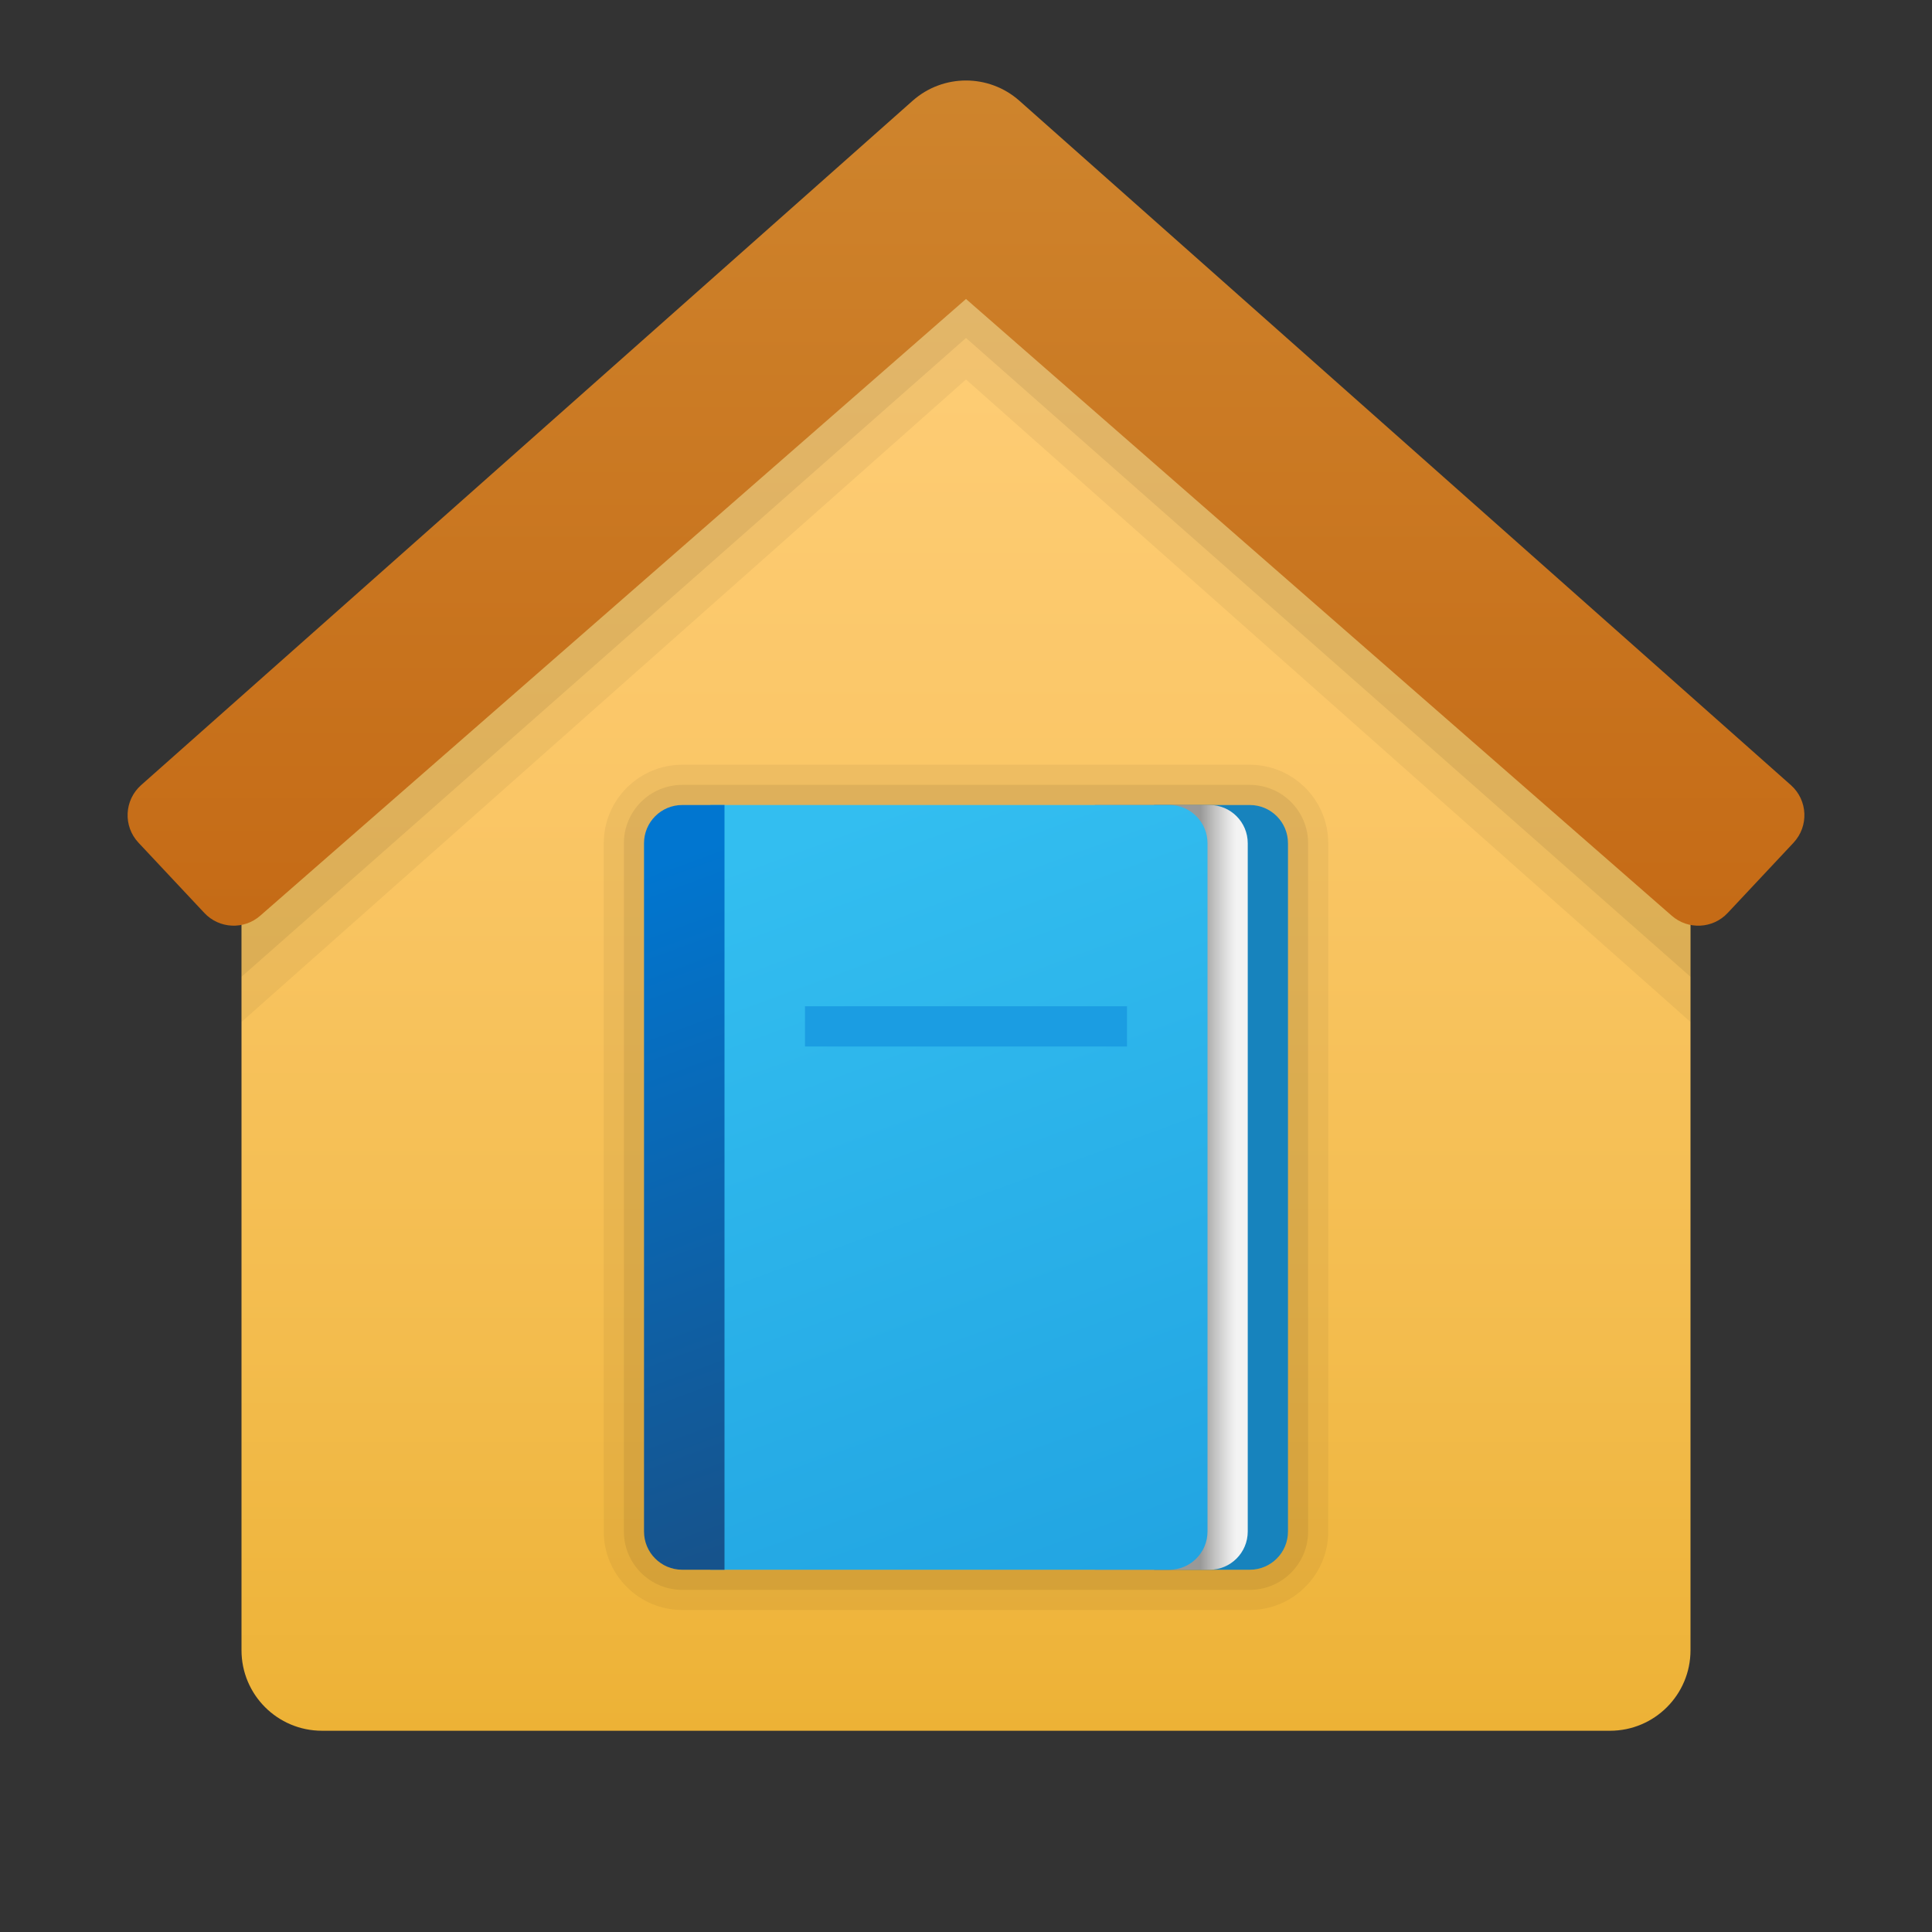 <svg xmlns="http://www.w3.org/2000/svg" viewBox="0 0 48 48"><rect x="0" y="0" width="48" height="48" fill="#333333" stroke="none"/><linearGradient id="K7CFpjDvgUdnFuoVwRNSsa" x1="24" x2="24" y1="-2.217" y2="48.065" gradientUnits="userSpaceOnUse"><stop offset="0" stop-color="#ffcf7b"/><stop offset=".196" stop-color="#fecd76"/><stop offset=".439" stop-color="#fac666"/><stop offset=".709" stop-color="#f3bc4d"/><stop offset=".995" stop-color="#eaad2a"/><stop offset="1" stop-color="#eaad29"/></linearGradient><path fill="url(#K7CFpjDvgUdnFuoVwRNSsa)" d="M24,3L6,20v19v2c0,1.105,0.895,2,2,2h32c1.105,0,2-0.895,2-2v-2V20L24,3z"/><path d="M24,4c-0.474,0-0.948,0.168-1.326,0.503l-5.359,4.811L6,20v5.39L24,9.428	L42,25.39V20L30.685,9.314l-5.359-4.811C24.948,4.168,24.474,4,24,4z" opacity=".05"/><path d="M24,3c-0.474,0-0.948,0.167-1.326,0.5l-5.359,4.784L6,18.909v5.359	L24,8.397l18,15.871v-5.359L30.685,8.284L25.326,3.5C24.948,3.167,24.474,3,24,3z" opacity=".07"/><linearGradient id="K7CFpjDvgUdnFuoVwRNSsb" x1="24" x2="24" y1="-10.533" y2="29.95" gradientUnits="userSpaceOnUse"><stop offset="0" stop-color="#d4943b"/><stop offset="1" stop-color="#c2620e"/></linearGradient><path fill="url(#K7CFpjDvgUdnFuoVwRNSsb)" d="M44.495,19.507L25.326,2.503C24.948,2.168,24.474,2,24,2s-0.948,0.168-1.326,0.503	L3.505,19.507c-0.42,0.374-0.449,1.02-0.064,1.43l1.636,1.745c0.369,0.394,0.984,0.424,1.39,0.067L24,7.428L41.533,22.75	c0.405,0.356,1.021,0.327,1.39-0.067l1.636-1.745C44.944,20.527,44.915,19.881,44.495,19.507z"/><path fill="#1783bd" d="M32,20.95v17.1c0,0.525-0.425,0.95-0.95,0.95h-2.375V20h2.375C31.575,20,32,20.425,32,20.95z"/><linearGradient id="K7CFpjDvgUdnFuoVwRNSsc" x1="29.12" x2="30.719" y1="29.5" y2="29.5" gradientUnits="userSpaceOnUse"><stop offset=".441" stop-color="#999998"/><stop offset=".653" stop-color="#c1c1c0"/><stop offset=".88" stop-color="#e5e5e5"/><stop offset="1" stop-color="#f3f3f3"/></linearGradient><path fill="url(#K7CFpjDvgUdnFuoVwRNSsc)" d="M31,20.95v17.1c0,0.525-0.425,0.95-0.95,0.95H27.2V20h2.85C30.575,20,31,20.425,31,20.95z"/><linearGradient id="K7CFpjDvgUdnFuoVwRNSsd" x1="20.395" x2="27.252" y1="-1188.548" y2="-1207.226" gradientTransform="matrix(1 0 0 -1 0 -1168)" gradientUnits="userSpaceOnUse"><stop offset="0" stop-color="#33bef0"/><stop offset="1" stop-color="#22a5e2"/></linearGradient><path fill="url(#K7CFpjDvgUdnFuoVwRNSsd)" d="M29.05,20h-11.4v19h11.4c0.525,0,0.95-0.425,0.95-0.95v-17.1C30,20.425,29.575,20,29.05,20z"/><rect width="8" height="1" x="20" y="25" fill="#1b9de2"/><linearGradient id="K7CFpjDvgUdnFuoVwRNSse" x1="14.448" x2="20.184" y1="-1190.158" y2="-1205.783" gradientTransform="matrix(1 0 0 -1 0 -1168)" gradientUnits="userSpaceOnUse"><stop offset="0" stop-color="#0176d0"/><stop offset="1" stop-color="#16538c"/></linearGradient><path fill="url(#K7CFpjDvgUdnFuoVwRNSse)" d="M16,20.95v17.1c0,0.525,0.425,0.95,0.95,0.95H18V20h-1.05C16.425,20,16,20.425,16,20.95z"/><path d="M31.05,20c0.525,0,0.95,0.425,0.95,0.95v17.1c0,0.525-0.425,0.95-0.95,0.95h-1h-1h-0.375H27.2H18h-0.35h-0.7 C16.425,39,16,38.575,16,38.05v-17.1c0-0.525,0.425-0.95,0.95-0.95h0.7H18h9.2h1.475h0.375h1H31.05 M31.05,19h-1h-1h-0.375H27.2 H18h-0.35h-0.7C15.875,19,15,19.875,15,20.95v17.1c0,1.075,0.875,1.95,1.95,1.95h0.7H18h9.2h1.475h0.375h1h1 c1.075,0,1.95-0.875,1.95-1.95v-17.1C33,19.875,32.125,19,31.05,19L31.05,19z" opacity=".05"/><path d="M31.05,20c0.525,0,0.95,0.425,0.95,0.95v17.1c0,0.525-0.425,0.95-0.95,0.95h-1h-1h-0.375H27.2H18h-0.35h-0.7 C16.425,39,16,38.575,16,38.05v-17.1c0-0.525,0.425-0.95,0.95-0.95h0.7H18h9.2h1.475h0.375h1H31.05 M31.05,19.5h-1h-1h-0.375H27.2 H18h-0.35h-0.7c-0.8,0-1.45,0.65-1.45,1.45v17.1c0,0.8,0.65,1.45,1.45,1.45h0.7H18h9.2h1.475h0.375h1h1c0.8,0,1.45-0.65,1.45-1.45 v-17.1C32.5,20.15,31.85,19.5,31.05,19.5L31.05,19.5z" opacity=".07"/></svg>